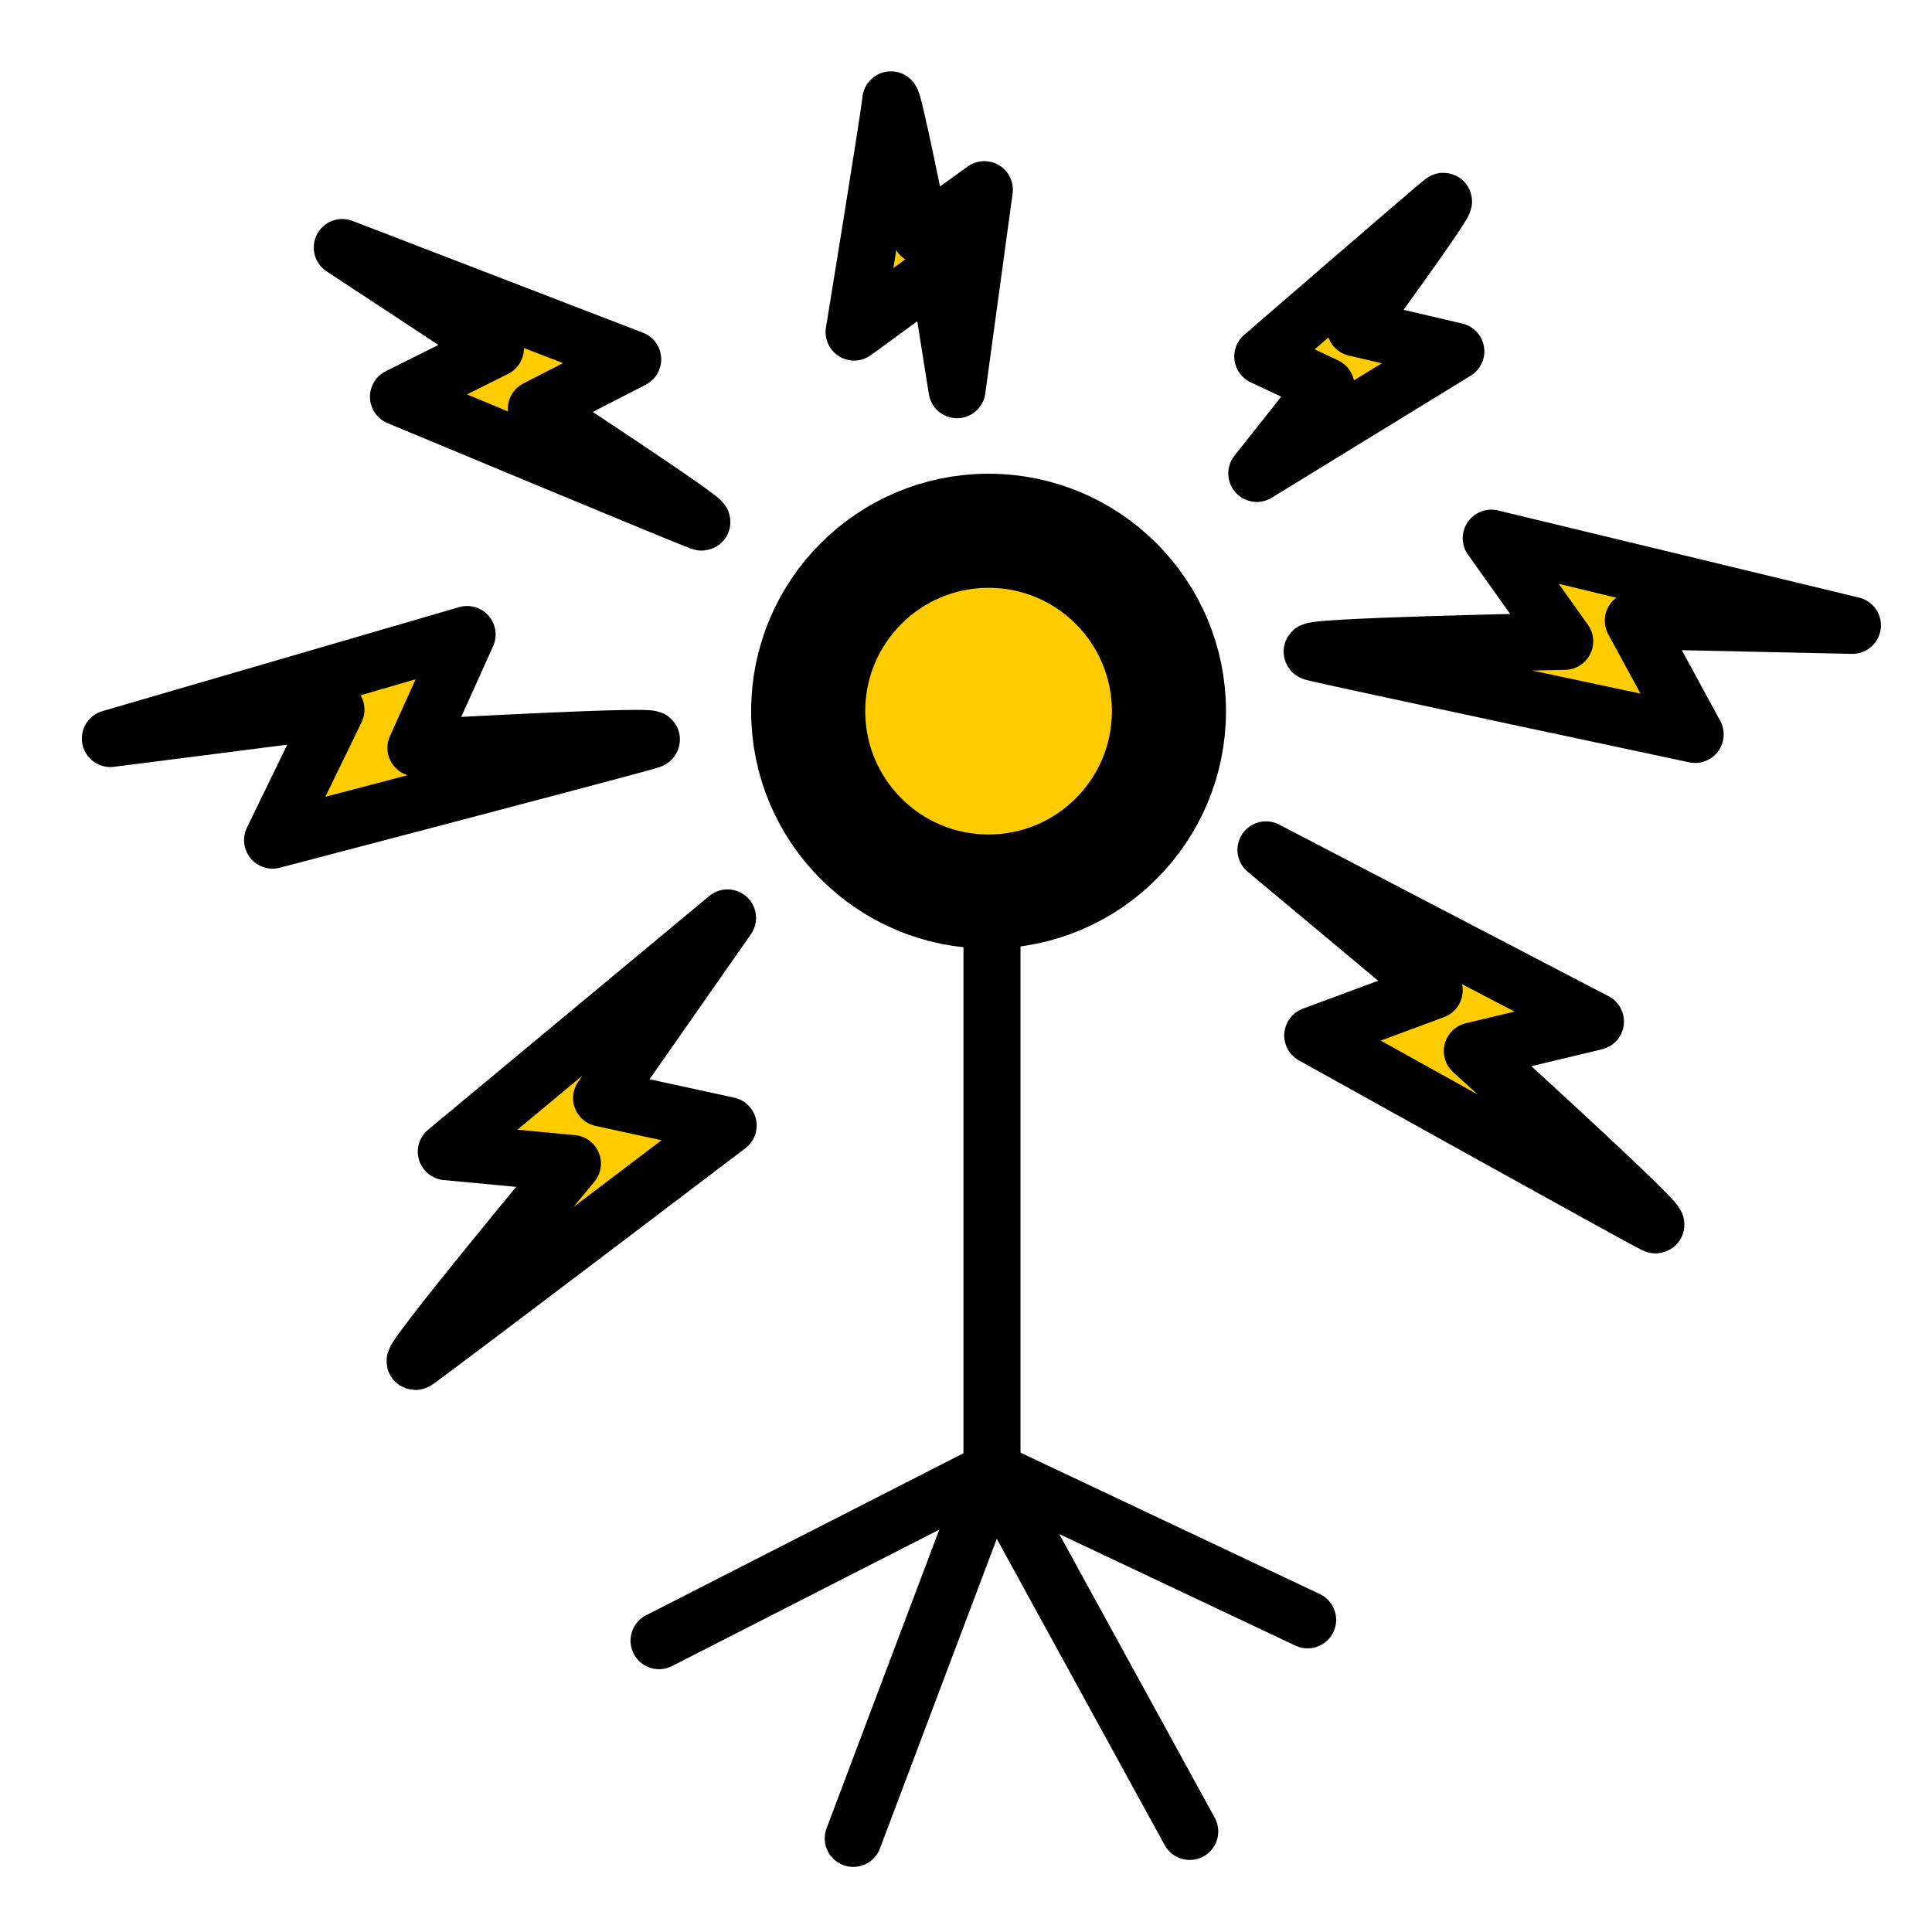 <?xml version="1.0" encoding="UTF-8" standalone="no"?>
<!-- Created with Inkscape (http://www.inkscape.org/) -->

<svg
   xmlns:dc="http://purl.org/dc/elements/1.1/"
   xmlns:cc="http://creativecommons.org/ns#"
   xmlns:rdf="http://www.w3.org/1999/02/22-rdf-syntax-ns#"
   xmlns:svg="http://www.w3.org/2000/svg"
   xmlns="http://www.w3.org/2000/svg"
   xmlns:sodipodi="http://sodipodi.sourceforge.net/DTD/sodipodi-0.dtd"
   xmlns:inkscape="http://www.inkscape.org/namespaces/inkscape"
   width="128"
   height="128"
   viewBox="0 0 33.867 33.867"
   version="1.1"
   id="svg8"
   inkscape:version="0.92.2 (5c3e80d, 2017-08-06)"
   sodipodi:docname="repeller.svg"
   inkscape:export-filename="/home/simon/projekte/gamejam2018/schwarmspiel/godot_project/repeller/repeller.png"
   inkscape:export-xdpi="106.5"
   inkscape:export-ydpi="106.5"
   style="enable-background:new">
  <defs
     id="defs2" />
  <sodipodi:namedview
     id="base"
     pagecolor="#ffffff"
     bordercolor="#666666"
     borderopacity="1.0"
     inkscape:pageopacity="0.0"
     inkscape:pageshadow="2"
     inkscape:zoom="4.3517972"
     inkscape:cx="63.710268"
     inkscape:cy="57.275478"
     inkscape:document-units="mm"
     inkscape:current-layer="layer1"
     showgrid="false"
     units="px"
     inkscape:window-width="1920"
     inkscape:window-height="1010"
     inkscape:window-x="0"
     inkscape:window-y="0"
     inkscape:window-maximized="1"
     inkscape:snap-global="false"
     inkscape:snap-object-midpoints="true" />
  <g
     inkscape:label="Repeller"
     inkscape:groupmode="layer"
     id="layer1"
     transform="translate(0,-263.133)"
     style="display:inline">
    <g
       id="g29"
       transform="translate(0.305,1.277)">
      <path
         sodipodi:nodetypes="cc"
         inkscape:connector-curvature="0"
         id="path19"
         d="M 17.084,277.121 V 287.637"
         style="opacity:1;fill:#ffcc00;fill-opacity:1;fill-rule:evenodd;stroke:#000000;stroke-width:1;stroke-linecap:round;stroke-linejoin:round;stroke-miterlimit:4;stroke-dasharray:none;stroke-dashoffset:0;stroke-opacity:1;paint-order:stroke fill markers" />
      <path
         sodipodi:nodetypes="ccc"
         inkscape:connector-curvature="0"
         id="path21"
         d="M 11.248,290.616 17.084,287.637 20.55,293.96"
         style="opacity:1;fill:none;fill-opacity:1;fill-rule:evenodd;stroke:#000000;stroke-width:1;stroke-linecap:round;stroke-linejoin:round;stroke-miterlimit:4;stroke-dasharray:none;stroke-dashoffset:0;stroke-opacity:1;paint-order:stroke fill markers" />
      <path
         inkscape:connector-curvature="0"
         id="path23"
         d="M 14.652,294.082 17.084,287.637 22.617,290.251"
         style="opacity:1;fill:none;fill-opacity:1;fill-rule:evenodd;stroke:#000000;stroke-width:1;stroke-linecap:round;stroke-linejoin:round;stroke-miterlimit:4;stroke-dasharray:none;stroke-dashoffset:0;stroke-opacity:1;paint-order:stroke fill markers" />
      <circle
         r="3.162"
         cy="274.322"
         cx="17.024"
         id="path17"
         style="opacity:1;fill:#ffcc00;fill-opacity:1;fill-rule:evenodd;stroke:#000000;stroke-width:2;stroke-linecap:round;stroke-linejoin:round;stroke-miterlimit:4;stroke-dasharray:none;stroke-dashoffset:0;stroke-opacity:1;paint-order:stroke fill markers" />
    </g>
    <path
       style="opacity:1;fill:#ffcc00;fill-opacity:1;fill-rule:evenodd;stroke:#000000;stroke-width:1;stroke-linecap:round;stroke-linejoin:round;stroke-miterlimit:4;stroke-dasharray:none;stroke-dashoffset:0;stroke-opacity:1;paint-order:stroke fill markers"
       d="M 22.192,278.031 27.967,281.04 25.809,281.557 C 25.809,281.557 29.366,284.779 29.001,284.597 28.636,284.415 23.012,281.284 23.012,281.284 L 25.14,280.493 Z"
       id="path31"
       inkscape:connector-curvature="0"
       sodipodi:nodetypes="ccccccc" />
    <path
       sodipodi:nodetypes="ccccccc"
       inkscape:connector-curvature="0"
       id="path33"
       d="M 32.472,274.095 26.141,272.567 27.428,274.375 C 27.428,274.375 22.629,274.466 23.024,274.568 23.419,274.67 29.715,276.007 29.715,276.007 L 28.631,274.012 Z"
       style="opacity:1;fill:#ffcc00;fill-opacity:1;fill-rule:evenodd;stroke:#000000;stroke-width:1;stroke-linecap:round;stroke-linejoin:round;stroke-miterlimit:4;stroke-dasharray:none;stroke-dashoffset:0;stroke-opacity:1;paint-order:stroke fill markers" />
    <path
       sodipodi:nodetypes="ccccccc"
       inkscape:connector-curvature="0"
       id="path35"
       d="M 12.753,279.224 7.824,283.321 10.034,283.529 C 10.034,283.529 6.967,287.22 7.302,286.988 7.637,286.756 12.764,282.863 12.764,282.863 L 10.546,282.381 Z"
       style="opacity:1;fill:#ffcc00;fill-opacity:1;fill-rule:evenodd;stroke:#000000;stroke-width:1;stroke-linecap:round;stroke-linejoin:round;stroke-miterlimit:4;stroke-dasharray:none;stroke-dashoffset:0;stroke-opacity:1;paint-order:stroke fill markers" />
    <path
       style="opacity:1;fill:#ffcc00;fill-opacity:1;fill-rule:evenodd;stroke:#000000;stroke-width:1;stroke-linecap:round;stroke-linejoin:round;stroke-miterlimit:4;stroke-dasharray:none;stroke-dashoffset:0;stroke-opacity:1;paint-order:stroke fill markers"
       d="M 1.935,276.079 8.188,274.256 7.291,276.244 C 7.291,276.244 11.784,275.989 11.395,276.109 11.005,276.23 4.778,277.86 4.778,277.86 L 5.889,275.574 Z"
       id="path37"
       inkscape:connector-curvature="0"
       sodipodi:nodetypes="ccccccc" />
    <path
       sodipodi:nodetypes="ccccccc"
       inkscape:connector-curvature="0"
       id="path39"
       d="M 6,267.472 11.091,269.432 9.401,270.301 C 9.401,270.301 12.602,272.397 12.281,272.28 11.96,272.163 6.985,270.088 6.985,270.088 L 8.684,269.239 Z"
       style="opacity:1;fill:#ffcc00;fill-opacity:1;fill-rule:evenodd;stroke:#000000;stroke-width:1;stroke-linecap:round;stroke-linejoin:round;stroke-miterlimit:4;stroke-dasharray:none;stroke-dashoffset:0;stroke-opacity:1;paint-order:stroke fill markers" />
    <path
       style="opacity:1;fill:#ffcc00;fill-opacity:1;fill-rule:evenodd;stroke:#000000;stroke-width:1;stroke-linecap:round;stroke-linejoin:round;stroke-miterlimit:4;stroke-dasharray:none;stroke-dashoffset:0;stroke-opacity:1;paint-order:stroke fill markers"
       d="M 22.031,271.432 25.52,269.292 23.758,268.879 C 23.758,268.879 25.483,266.516 25.289,266.669 25.095,266.823 22.136,269.382 22.136,269.382 L 23.243,269.902 Z"
       id="path41"
       inkscape:connector-curvature="0"
       sodipodi:nodetypes="ccccccc" />
    <path
       sodipodi:nodetypes="ccccccc"
       inkscape:connector-curvature="0"
       id="path43"
       d="M 16.776,269.964 17.255,266.458 16.141,267.261 C 16.141,267.261 15.628,264.673 15.613,264.897 15.599,265.12 14.972,268.954 14.972,268.954 L 16.445,267.878 Z"
       style="opacity:1;fill:#ffcc00;fill-opacity:1;fill-rule:evenodd;stroke:#000000;stroke-width:1;stroke-linecap:round;stroke-linejoin:round;stroke-miterlimit:4;stroke-dasharray:none;stroke-dashoffset:0;stroke-opacity:1;paint-order:stroke fill markers"
       inkscape:transform-center-x="-0.92155881"
       inkscape:transform-center-y="0.42688363" />
  </g>
</svg>
